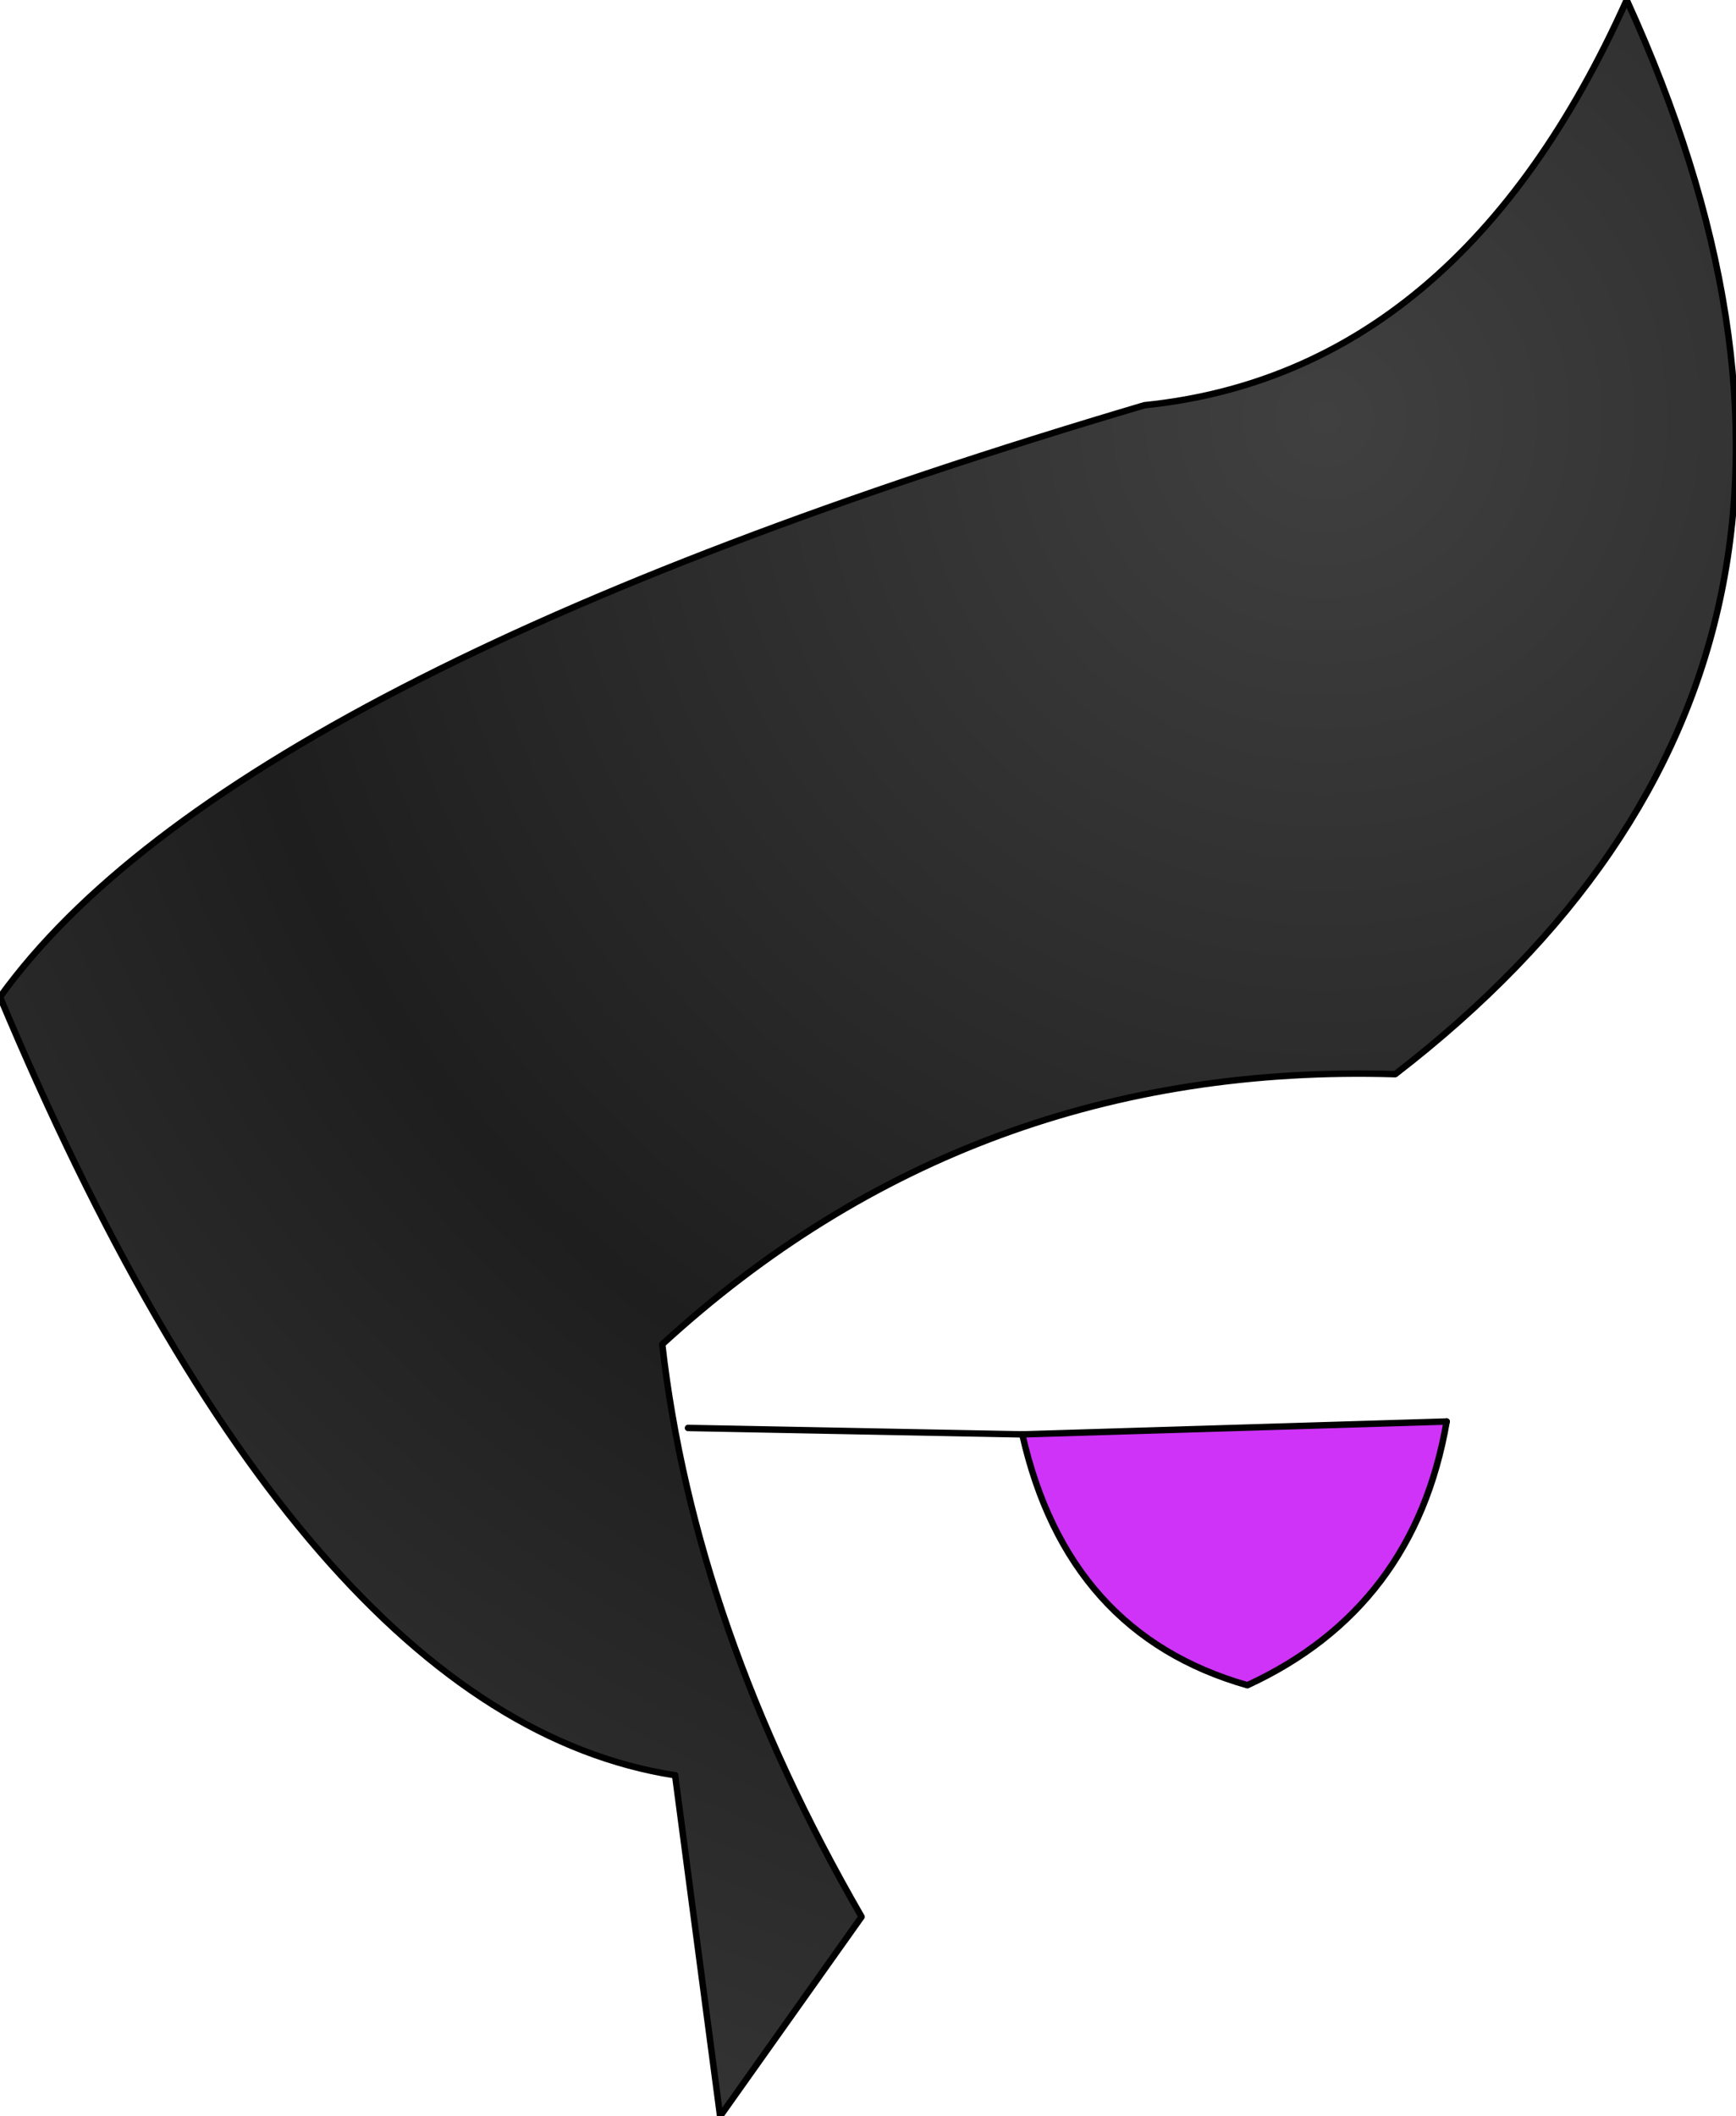 <?xml version="1.0" encoding="UTF-8" standalone="no"?>
<svg xmlns:xlink="http://www.w3.org/1999/xlink" height="16.45px" width="13.5px" xmlns="http://www.w3.org/2000/svg">
  <g transform="matrix(1.0, 0.0, 0.0, 1.0, 6.15, 12.9)">
    <path d="M-6.15 -5.15 Q-4.35 -7.65 2.75 -9.75 5.2 -10.0 6.5 -12.9 8.85 -7.75 4.7 -4.55 1.4 -4.65 -1.0 -2.45 -0.75 -0.25 0.55 2.0 L-0.55 3.55 -0.9 0.9 Q-3.8 0.45 -6.15 -5.15" fill="url(#gradient0)" fill-rule="evenodd" stroke="none"/>
    <path d="M-0.9 0.9 Q-3.8 0.45 -6.15 -5.15" fill="none" stroke="#000000" stroke-linecap="round" stroke-linejoin="round" stroke-width="0.05"/>
    <path d="M-6.15 -5.15 Q-4.35 -7.65 2.75 -9.75 5.2 -10.0 6.5 -12.9 8.85 -7.75 4.7 -4.55 1.4 -4.65 -1.0 -2.45 -0.75 -0.25 0.55 2.0 L-0.55 3.55 -0.9 0.9" fill="none" stroke="#000000" stroke-linecap="round" stroke-linejoin="round" stroke-width="0.05"/>
    <path d="M1.8 -1.75 L5.1 -1.85 Q4.85 -0.4 3.55 0.2 2.15 -0.2 1.8 -1.75" fill="#ce33f7" fill-rule="evenodd" stroke="none"/>
    <path d="M1.8 -1.75 L5.1 -1.85 M1.8 -1.75 L-0.8 -1.8" fill="none" stroke="#000000" stroke-linecap="round" stroke-linejoin="round" stroke-width="0.05"/>
    <path d="M5.1 -1.85 Q4.85 -0.4 3.55 0.2 2.15 -0.2 1.8 -1.75" fill="none" stroke="#000000" stroke-linecap="round" stroke-linejoin="round" stroke-width="0.05"/>
  </g>
  <defs>
    <radialGradient cx="0" cy="0" gradientTransform="matrix(0.017, 0.0, 0.0, 0.017, 4.15, -9.65)" gradientUnits="userSpaceOnUse" id="gradient0" r="819.2" spreadMethod="pad">
      <stop offset="0.0" stop-color="#404040"/>
      <stop offset="0.62" stop-color="#1e1e1e"/>
      <stop offset="1.0" stop-color="#333333"/>
    </radialGradient>
  </defs>
</svg>
